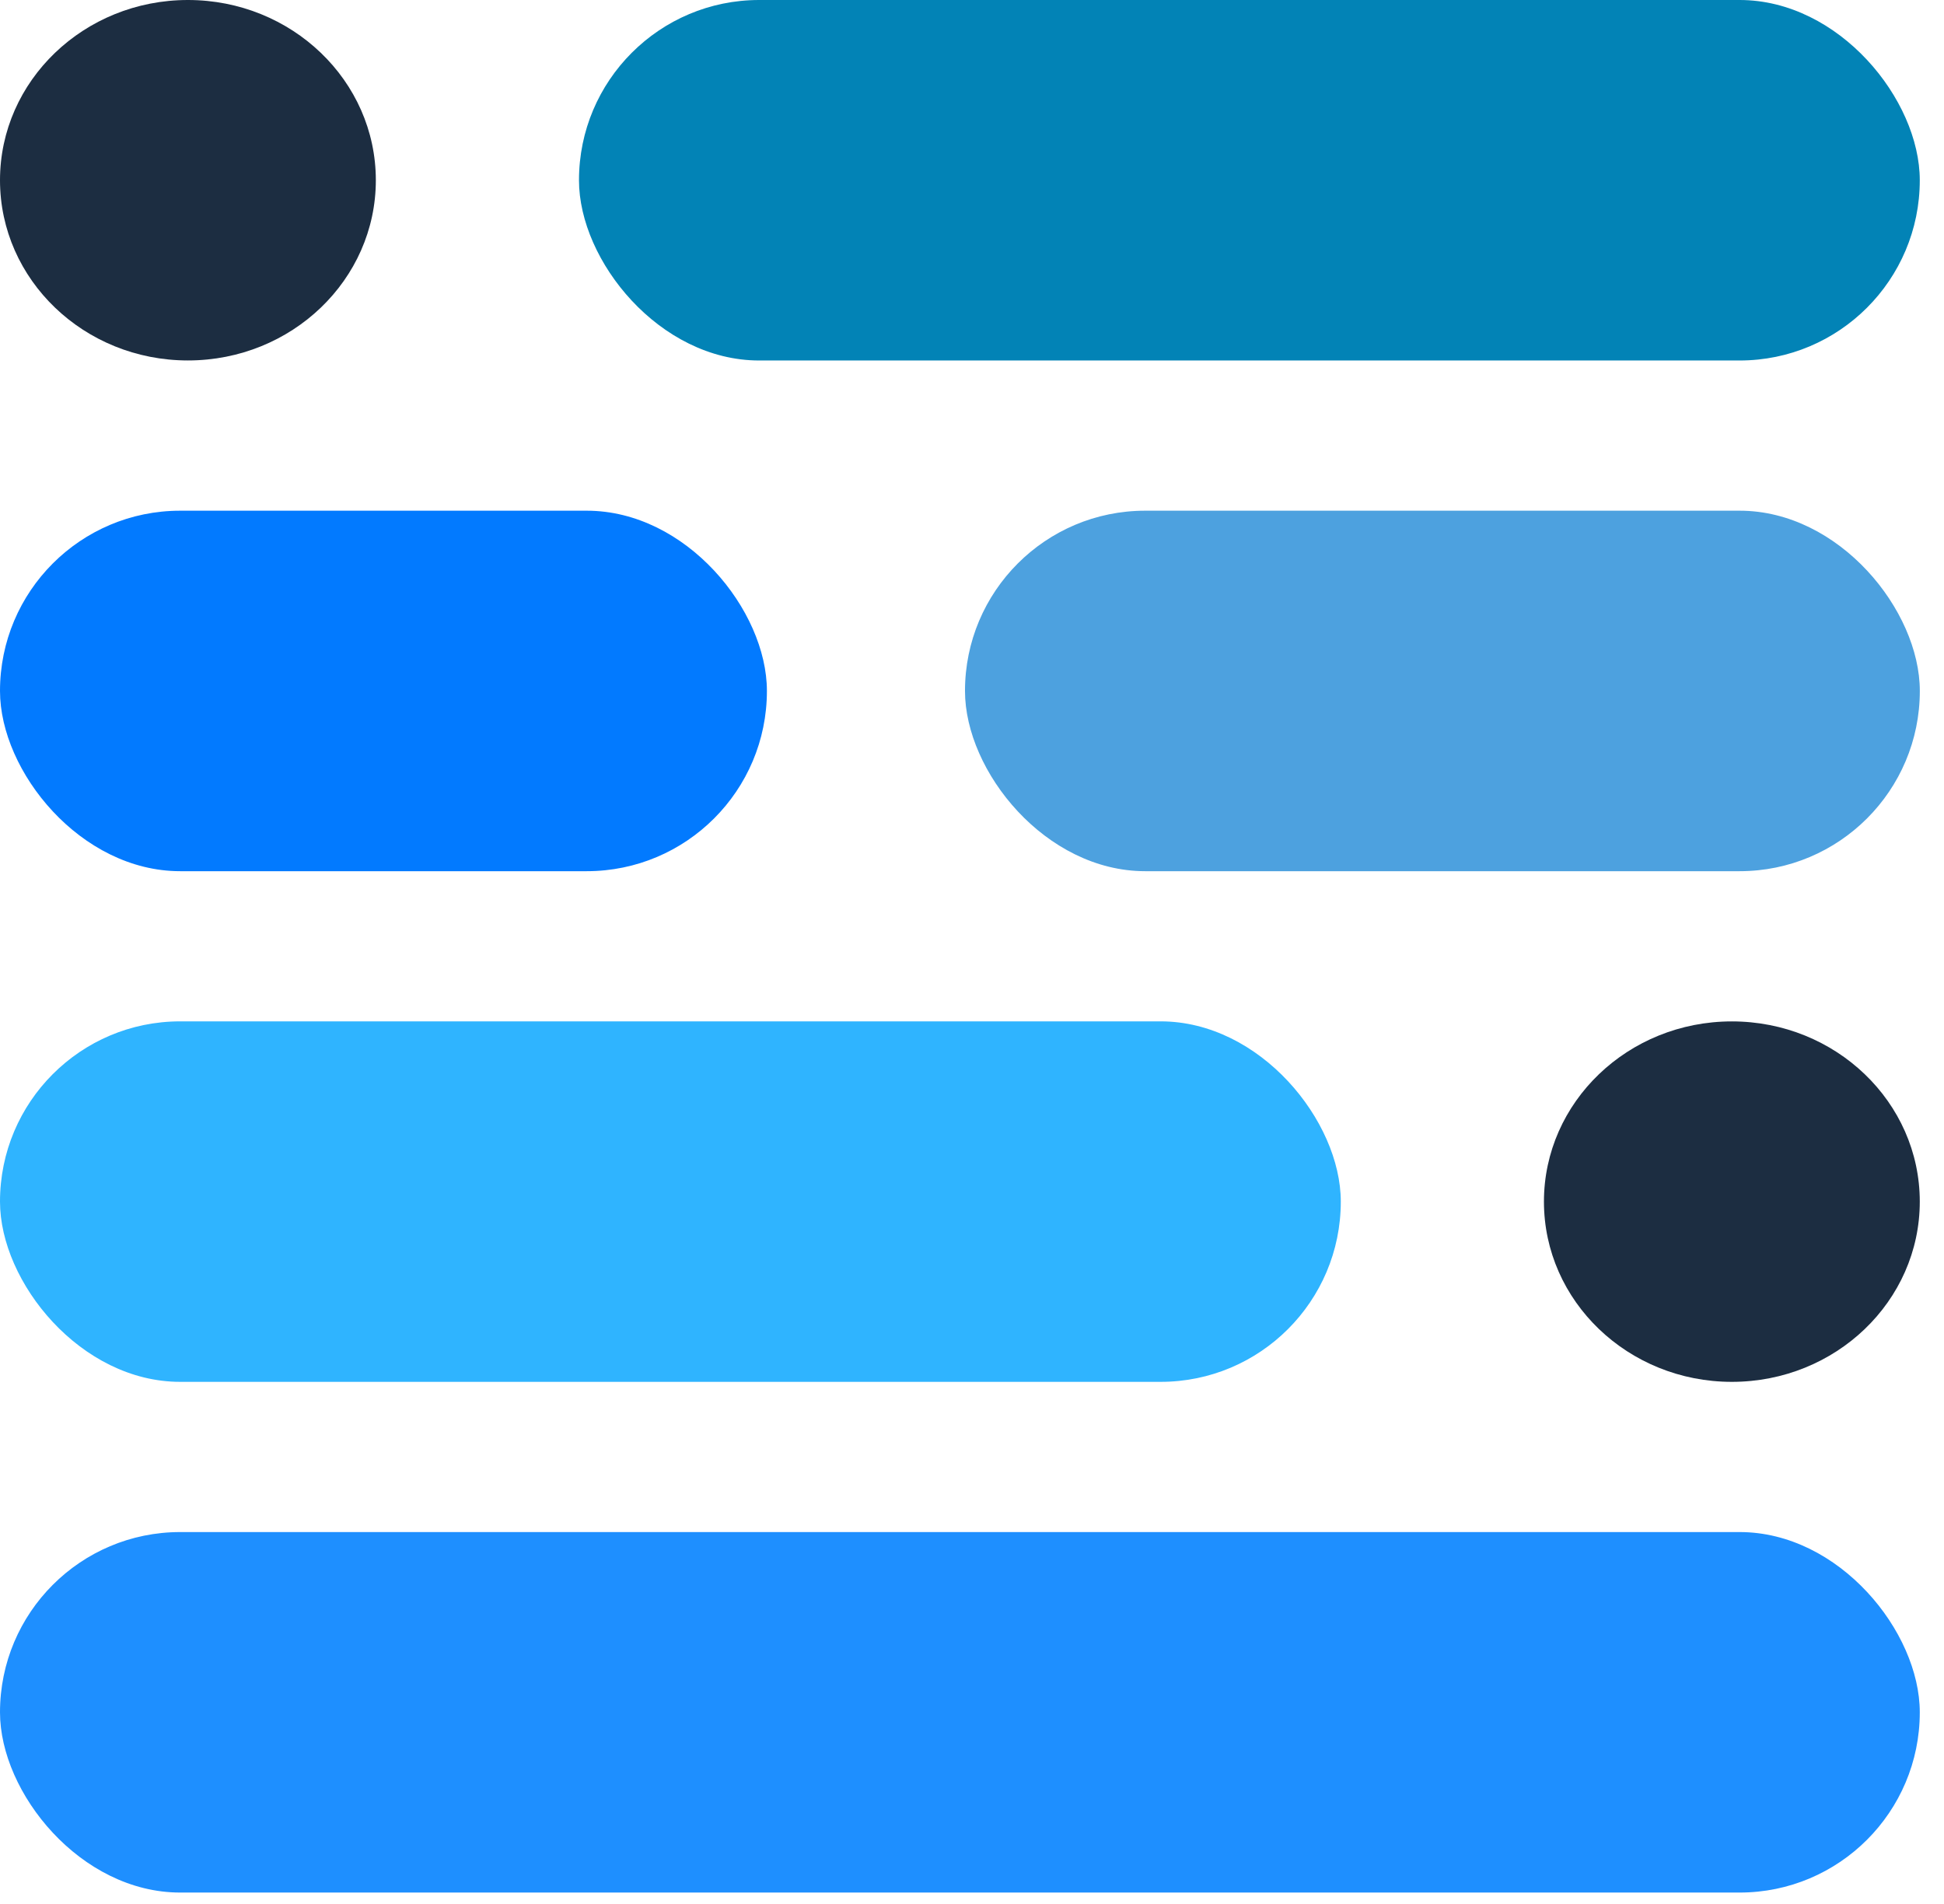 <?xml version="1.0" encoding="UTF-8"?>
<svg width="48px" height="47px" viewBox="0 0 48 47" version="1.1" xmlns="http://www.w3.org/2000/svg" xmlns:xlink="http://www.w3.org/1999/xlink">
    <title>Group</title>
    <g id="Final" stroke="none" stroke-width="1" fill="none" fill-rule="evenodd">
        <g id="Desktop-1440-/-Home-/-Final" transform="translate(-741, -708)" fill-rule="nonzero">
            <g id="Scan-&amp;-Track-+-Parcel-Section-C2" transform="translate(-112, 689)">
                <g id="Logo" transform="translate(835, 0)">
                    <g id="Group" transform="translate(18, 19)">
                        <ellipse id="Oval-Copy-16" fill="#1C2D41" cx="4.64" cy="4.449" rx="4.64" ry="4.449"></ellipse>
                        <ellipse id="Oval-Copy-17" fill="#1C2D41" cx="42.762" cy="29.663" rx="4.64" ry="4.449"></ellipse>
                        <rect id="Rectangle-Copy-30" fill="#0283B6" x="14.296" y="0" width="33.106" height="8.899" rx="4.449"></rect>
                        <rect id="Rectangle-Copy-31" fill="#1E8FFF" x="0" y="37.82" width="47.402" height="8.899" rx="4.449"></rect>
                        <rect id="Rectangle-Copy-32" fill="#027AFF" x="0" y="12.607" width="18.936" height="8.899" rx="4.449"></rect>
                        <rect id="Rectangle-Copy-33" fill="#4DA1DF" x="23.827" y="12.607" width="23.576" height="8.899" rx="4.449"></rect>
                        <rect id="Rectangle-Copy-34" fill="#2FB4FF" x="0" y="25.213" width="33.106" height="8.899" rx="4.449"></rect>
                    </g>
                </g>
            </g>
        </g>
    </g>
</svg>